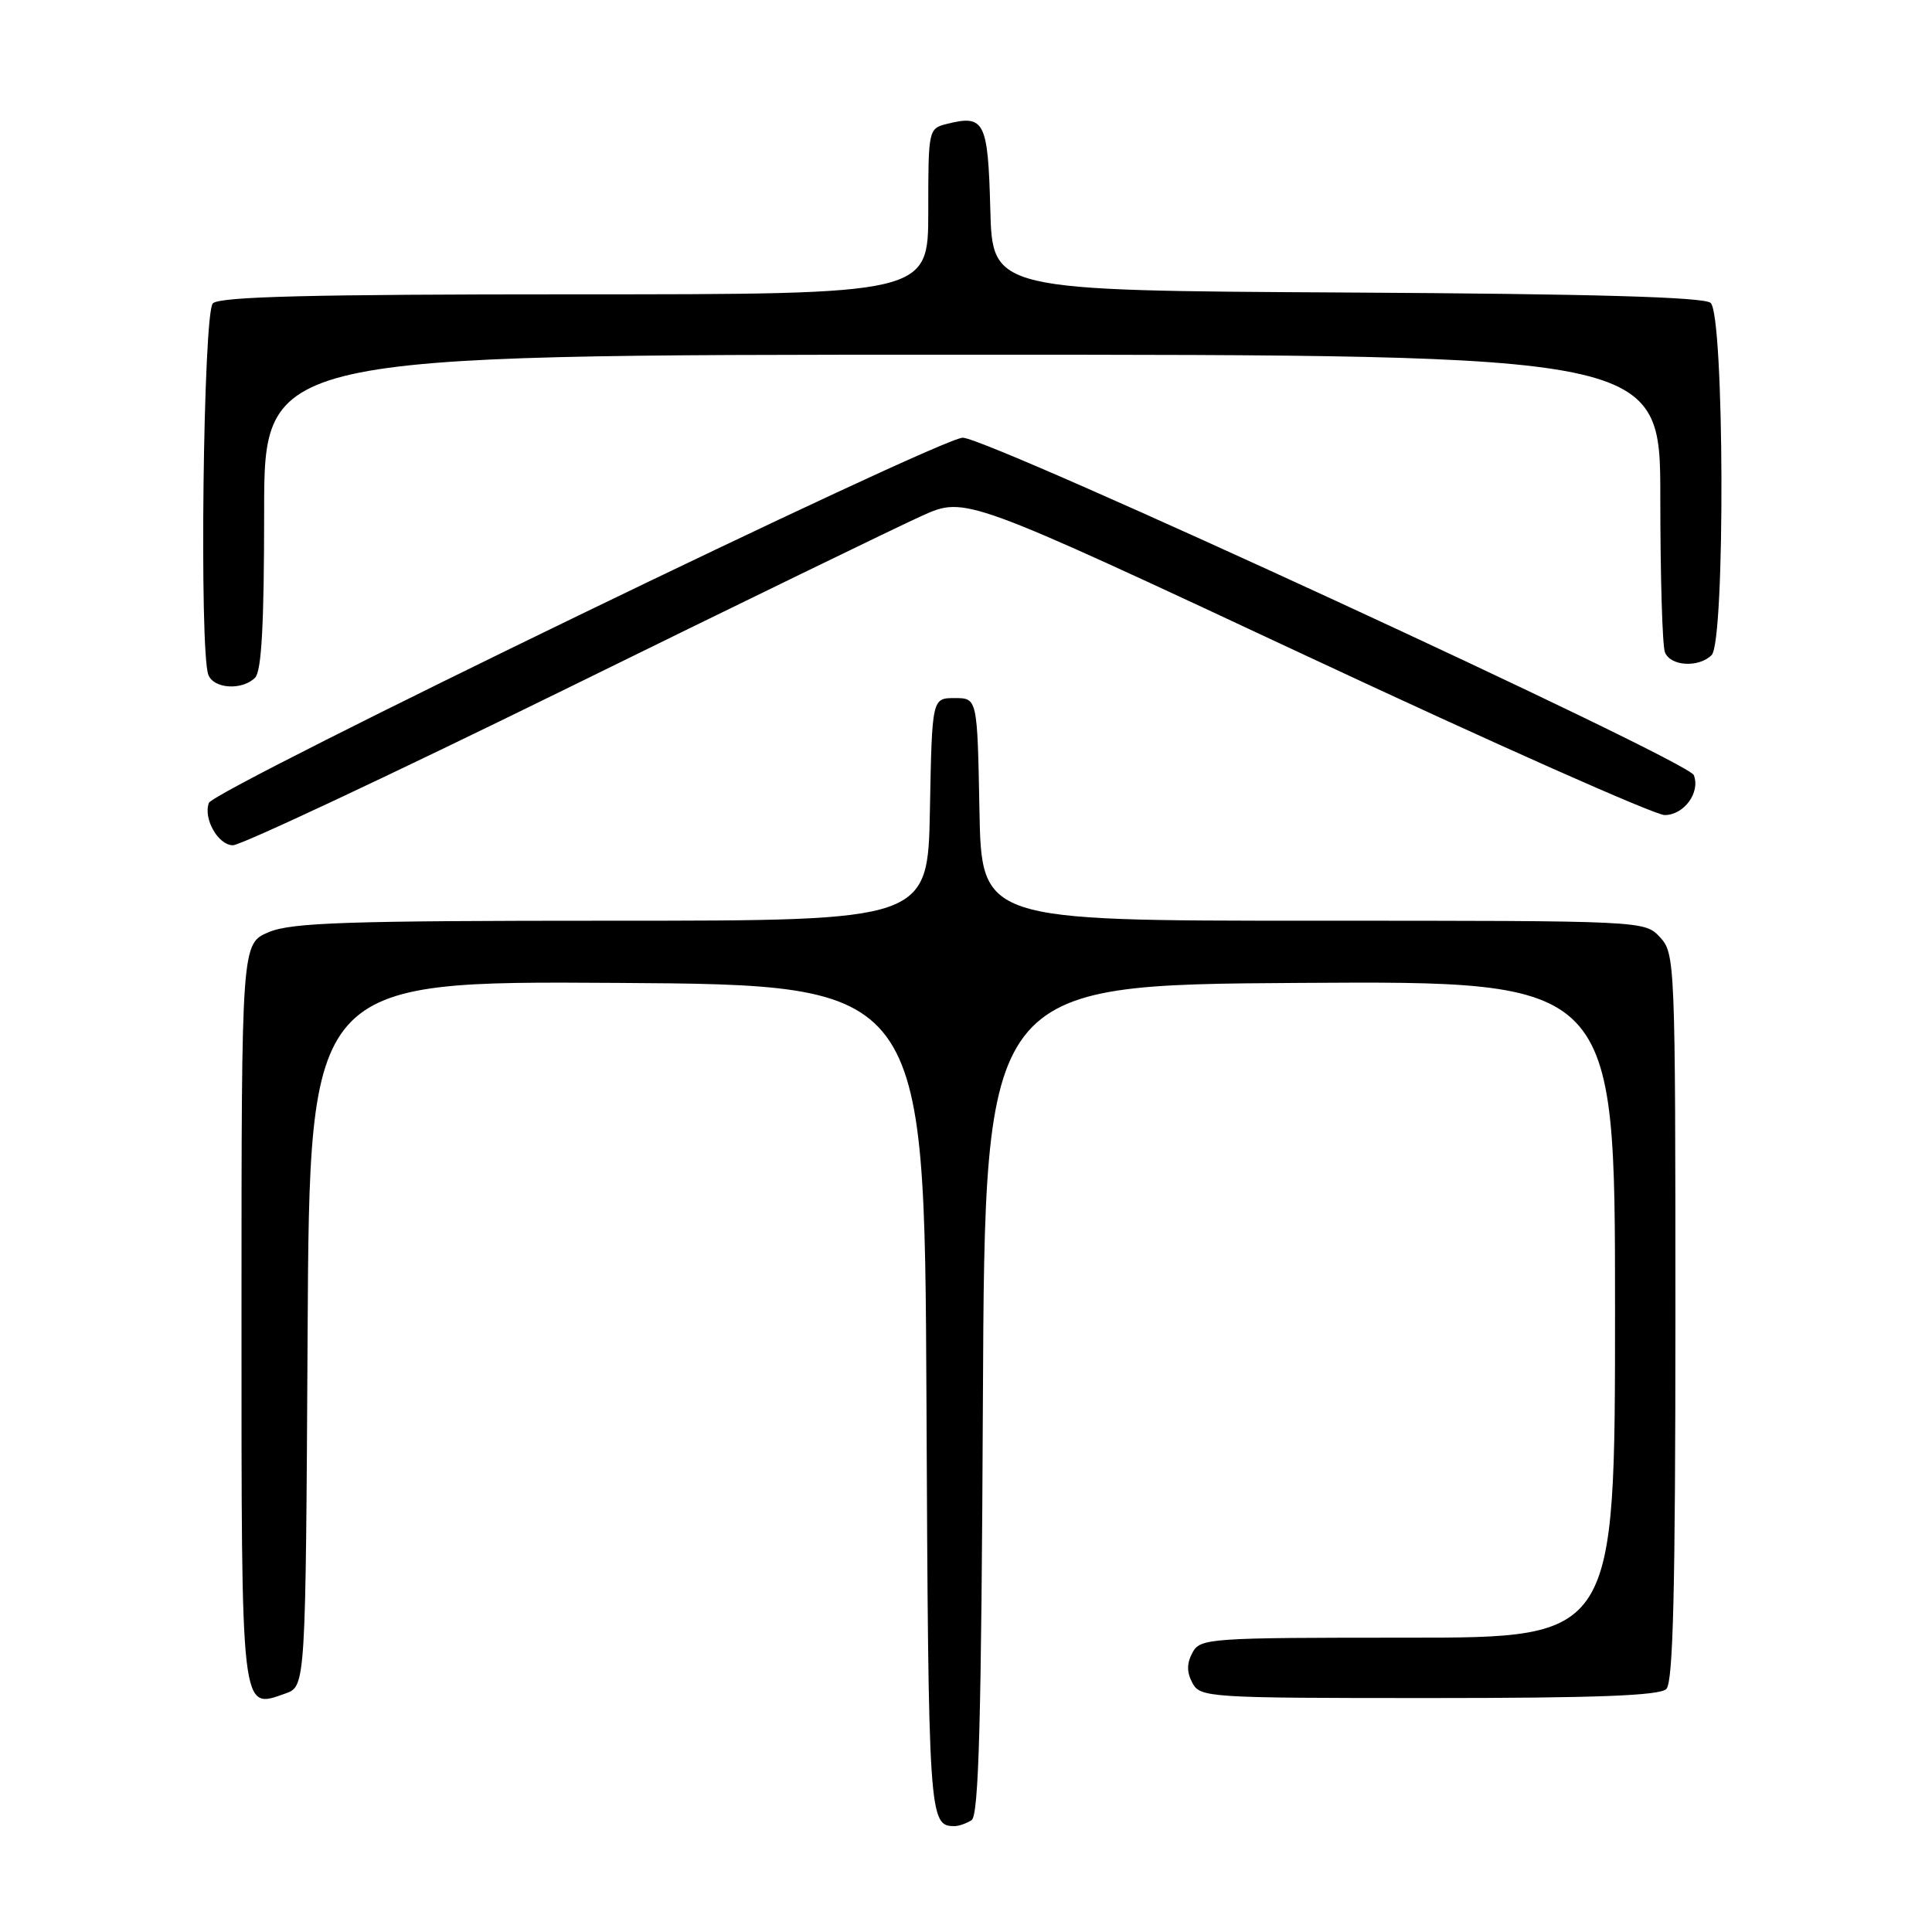 <?xml version="1.0" encoding="UTF-8" standalone="no"?>
<!DOCTYPE svg PUBLIC "-//W3C//DTD SVG 1.1//EN" "http://www.w3.org/Graphics/SVG/1.1/DTD/svg11.dtd" >
<svg xmlns="http://www.w3.org/2000/svg" xmlns:xlink="http://www.w3.org/1999/xlink" version="1.1" viewBox="0 0 256 256">
 <g >
 <path fill="currentColor"
d=" M 128.74 241.18 C 129.70 240.57 130.04 227.88 130.24 185.45 C 130.50 130.50 130.50 130.50 172.25 130.24 C 214.00 129.98 214.00 129.98 214.00 173.49 C 214.00 217.00 214.00 217.00 186.54 217.00 C 160.09 217.00 159.03 217.07 158.00 219.00 C 157.24 220.42 157.24 221.58 158.00 223.00 C 159.03 224.93 160.09 225.00 189.34 225.00 C 211.54 225.00 219.92 224.68 220.80 223.80 C 221.70 222.90 222.00 210.58 222.00 174.49 C 222.00 127.45 221.95 126.33 219.96 124.19 C 217.92 122.00 217.90 122.00 173.99 122.00 C 130.05 122.00 130.05 122.00 129.78 107.25 C 129.50 92.50 129.50 92.50 126.50 92.50 C 123.50 92.50 123.50 92.50 123.22 107.25 C 122.95 122.00 122.95 122.00 81.10 122.00 C 45.99 122.00 38.66 122.24 35.62 123.51 C 32.00 125.03 32.00 125.03 32.00 173.89 C 32.00 227.65 31.87 226.49 37.81 224.40 C 40.50 223.45 40.50 223.45 40.76 176.71 C 41.02 129.98 41.02 129.98 81.76 130.24 C 122.50 130.50 122.50 130.50 122.76 185.45 C 123.02 241.14 123.08 241.97 126.50 241.97 C 127.05 241.97 128.06 241.61 128.74 241.18 Z  M 74.65 91.45 C 97.66 80.14 119.06 69.74 122.20 68.33 C 127.91 65.77 127.91 65.77 173.06 86.88 C 197.89 98.50 219.27 108.00 220.57 108.00 C 223.14 108.00 225.33 105.01 224.44 102.71 C 223.69 100.76 131.05 58.00 127.57 58.00 C 124.51 58.00 28.37 104.58 27.68 106.39 C 26.90 108.46 28.91 112.00 30.87 112.00 C 31.93 112.00 51.63 102.75 74.65 91.45 Z  M 33.80 89.80 C 34.66 88.94 35.00 82.64 35.00 67.80 C 35.00 47.00 35.00 47.00 127.50 47.00 C 220.00 47.00 220.00 47.00 220.00 65.92 C 220.00 76.32 220.27 85.55 220.61 86.42 C 221.32 88.28 225.09 88.51 226.80 86.80 C 228.62 84.98 228.49 41.65 226.66 40.13 C 225.73 39.36 211.02 38.94 178.41 38.76 C 131.50 38.50 131.50 38.50 131.22 27.71 C 130.91 16.08 130.45 15.17 125.50 16.41 C 123.02 17.03 123.00 17.14 123.00 28.02 C 123.00 39.00 123.00 39.00 76.20 39.00 C 41.13 39.00 29.10 39.30 28.20 40.20 C 26.93 41.47 26.39 86.25 27.61 89.42 C 28.32 91.28 32.09 91.51 33.80 89.80 Z "/>
</g>
</svg>